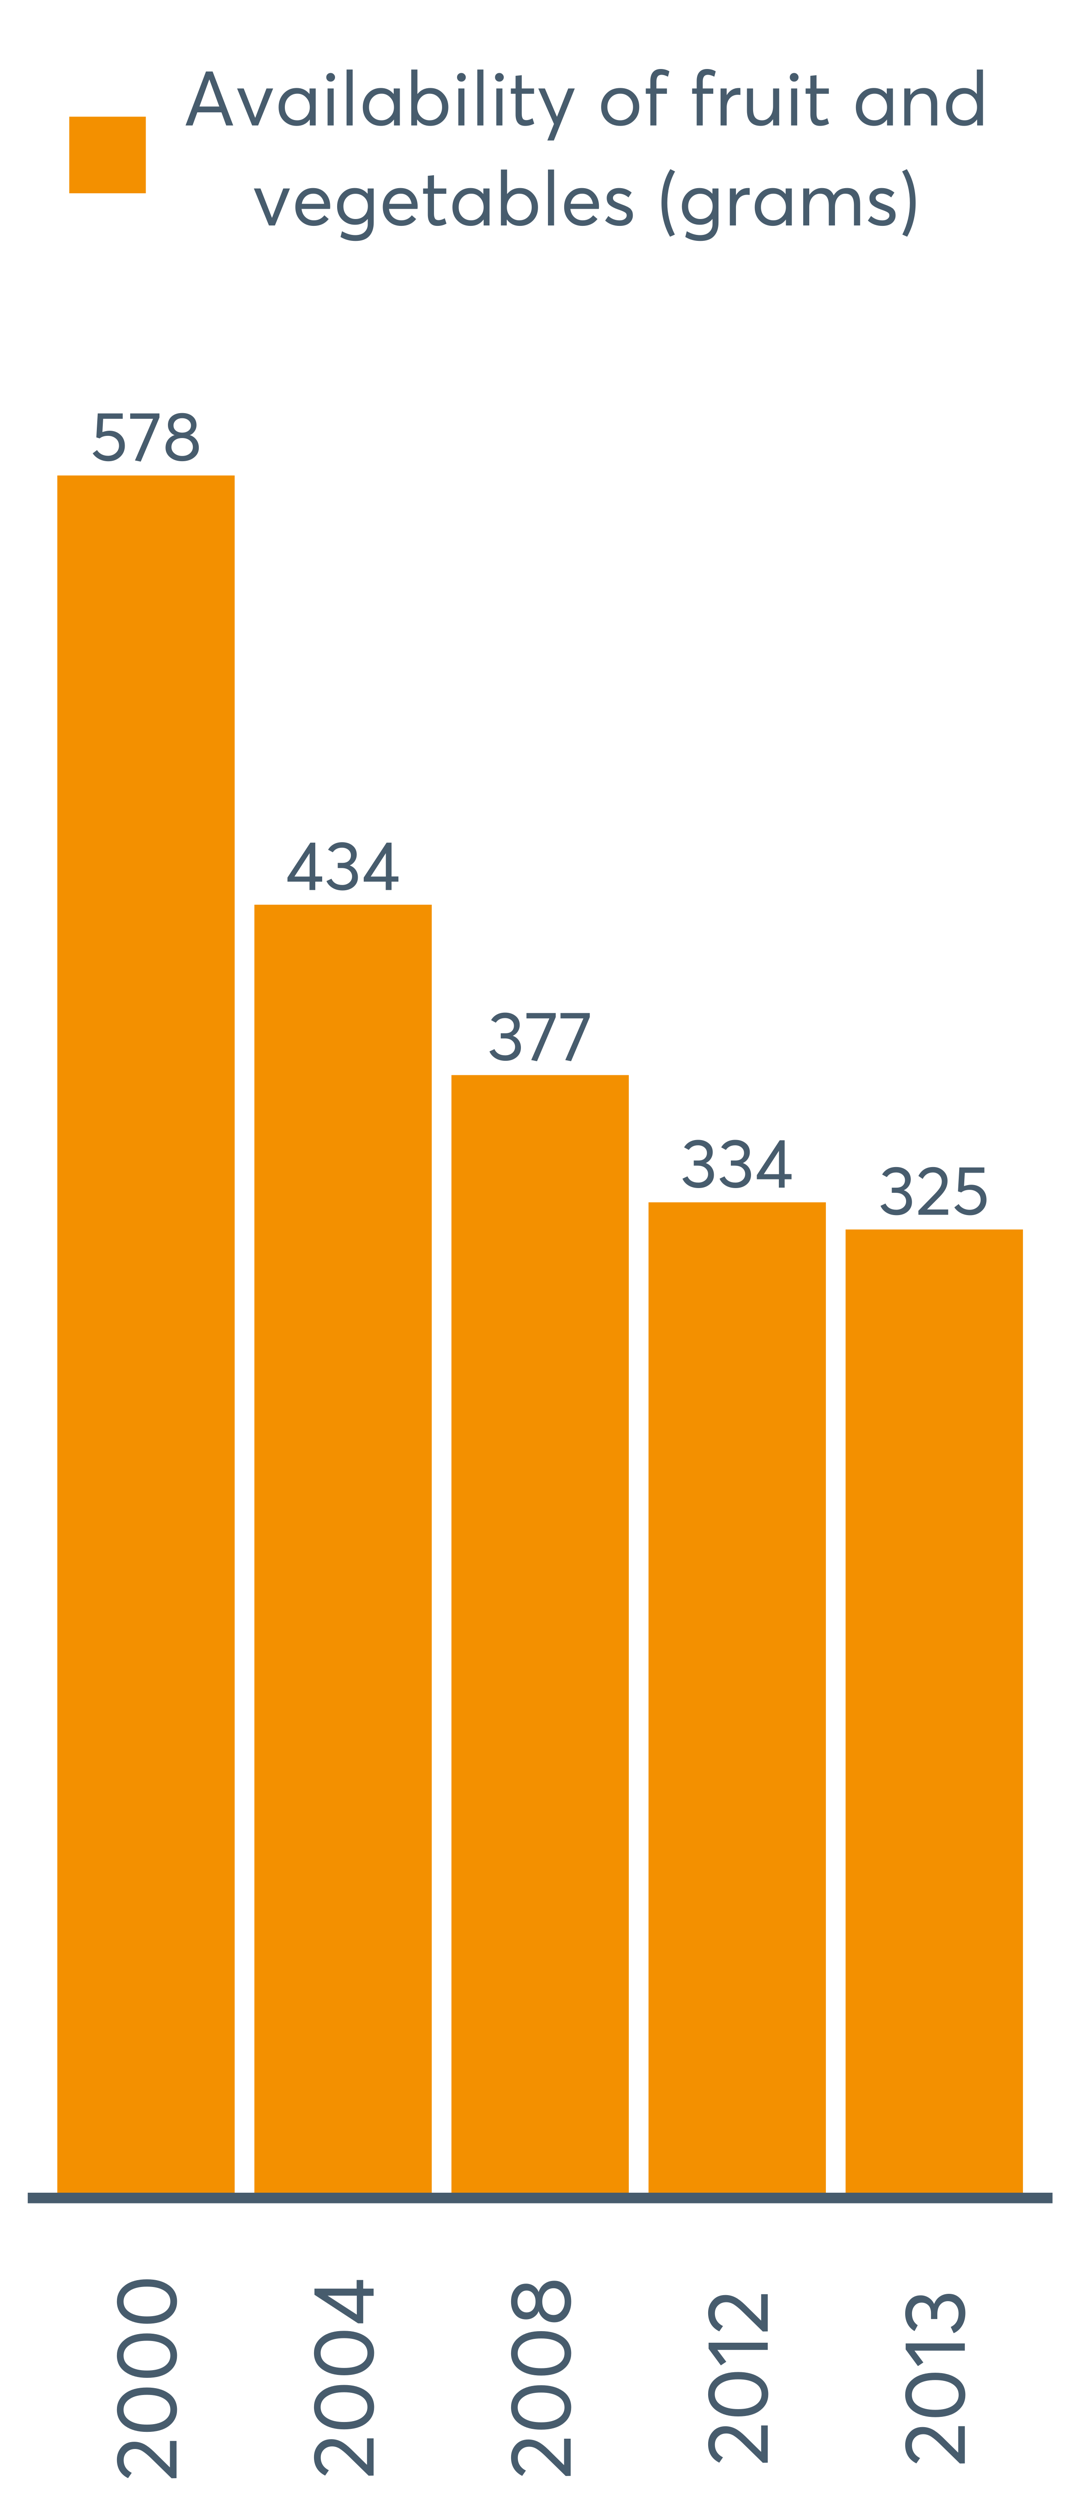 <?xml version="1.0" encoding="UTF-8"?>
<svg xmlns="http://www.w3.org/2000/svg" xmlns:xlink="http://www.w3.org/1999/xlink" width="308.571pt" height="720pt" viewBox="0 0 308.571 720" version="1.1">
<defs>
<g>
<symbol overflow="visible" id="glyph0-0">
<path style="stroke:none;" d=""/>
</symbol>
<symbol overflow="visible" id="glyph0-1">
<path style="stroke:none;" d="M 5.656 -8.656 C 6.914 -8.656 7.961 -8.258 8.797 -7.469 C 9.641 -6.688 10.062 -5.633 10.062 -4.312 C 10.062 -3.008 9.602 -1.941 8.688 -1.109 C 7.781 -0.273 6.66 0.141 5.328 0.141 C 4.379 0.141 3.504 -0.062 2.703 -0.469 C 1.91 -0.875 1.273 -1.43 0.797 -2.141 L 2.047 -3.094 C 2.359 -2.582 2.789 -2.176 3.344 -1.875 C 3.895 -1.582 4.516 -1.438 5.203 -1.438 C 6.086 -1.438 6.836 -1.707 7.453 -2.25 C 8.066 -2.801 8.375 -3.492 8.375 -4.328 C 8.375 -5.211 8.066 -5.91 7.453 -6.422 C 6.836 -6.93 6.094 -7.188 5.219 -7.188 C 4.188 -7.188 3.383 -6.938 2.812 -6.438 L 1.844 -6.734 L 2.25 -13.641 L 9.453 -13.641 L 9.453 -12.094 L 3.812 -12.094 L 3.594 -8.266 C 4.344 -8.523 5.031 -8.656 5.656 -8.656 Z M 5.656 -8.656 "/>
</symbol>
<symbol overflow="visible" id="glyph0-2">
<path style="stroke:none;" d="M 0.531 -13.641 L 8.969 -13.641 L 8.969 -12.469 L 3.578 0.234 L 1.906 -0.094 L 7.125 -12.094 L 0.531 -12.094 Z M 0.531 -13.641 "/>
</symbol>
<symbol overflow="visible" id="glyph0-3">
<path style="stroke:none;" d="M 7.906 -7.391 C 8.688 -7.141 9.312 -6.695 9.781 -6.062 C 10.258 -5.426 10.5 -4.656 10.5 -3.75 C 10.5 -2.602 10.039 -1.672 9.125 -0.953 C 8.219 -0.234 7.078 0.125 5.703 0.125 C 4.305 0.125 3.156 -0.238 2.25 -0.969 C 1.352 -1.707 0.906 -2.633 0.906 -3.75 C 0.906 -4.656 1.145 -5.426 1.625 -6.062 C 2.102 -6.695 2.727 -7.141 3.5 -7.391 L 3.5 -7.406 C 2.988 -7.562 2.539 -7.906 2.156 -8.438 C 1.781 -8.969 1.594 -9.582 1.594 -10.281 C 1.594 -11.352 1.973 -12.203 2.734 -12.828 C 3.504 -13.453 4.492 -13.766 5.703 -13.766 C 6.93 -13.766 7.926 -13.445 8.688 -12.812 C 9.445 -12.176 9.828 -11.332 9.828 -10.281 C 9.828 -9.594 9.629 -8.977 9.234 -8.438 C 8.848 -7.906 8.406 -7.562 7.906 -7.406 Z M 5.703 -12.266 C 4.961 -12.266 4.359 -12.062 3.891 -11.656 C 3.43 -11.25 3.203 -10.754 3.203 -10.172 C 3.203 -9.547 3.43 -9.047 3.891 -8.672 C 4.359 -8.297 4.961 -8.109 5.703 -8.109 C 6.453 -8.109 7.062 -8.297 7.531 -8.672 C 8 -9.047 8.234 -9.547 8.234 -10.172 C 8.234 -10.773 7.992 -11.273 7.516 -11.672 C 7.035 -12.066 6.43 -12.266 5.703 -12.266 Z M 5.703 -1.391 C 6.609 -1.391 7.348 -1.633 7.922 -2.125 C 8.492 -2.625 8.781 -3.227 8.781 -3.938 C 8.781 -4.719 8.492 -5.348 7.922 -5.828 C 7.348 -6.305 6.609 -6.547 5.703 -6.547 C 4.773 -6.547 4.023 -6.305 3.453 -5.828 C 2.891 -5.348 2.609 -4.719 2.609 -3.938 C 2.609 -3.207 2.906 -2.598 3.5 -2.109 C 4.094 -1.629 4.828 -1.391 5.703 -1.391 Z M 5.703 -1.391 "/>
</symbol>
<symbol overflow="visible" id="glyph0-4">
<path style="stroke:none;" d="M 6.953 0 L 6.953 -2.406 L 0.609 -2.406 L 0.609 -3.594 L 7.203 -13.641 L 8.625 -13.641 L 8.625 -3.906 L 10.609 -3.906 L 10.609 -2.406 L 8.625 -2.406 L 8.625 0 Z M 2.625 -3.875 L 6.984 -3.875 L 6.984 -10.609 Z M 2.625 -3.875 "/>
</symbol>
<symbol overflow="visible" id="glyph0-5">
<path style="stroke:none;" d="M 7.312 -7.062 C 8.039 -6.789 8.609 -6.352 9.016 -5.75 C 9.422 -5.156 9.625 -4.457 9.625 -3.656 C 9.625 -2.539 9.207 -1.629 8.375 -0.922 C 7.539 -0.223 6.488 0.125 5.219 0.125 C 4.094 0.125 3.125 -0.117 2.312 -0.609 C 1.5 -1.098 0.914 -1.754 0.562 -2.578 L 2 -3.25 C 2.539 -2.051 3.582 -1.453 5.125 -1.453 C 5.914 -1.453 6.582 -1.676 7.125 -2.125 C 7.664 -2.582 7.938 -3.176 7.938 -3.906 C 7.938 -4.594 7.676 -5.164 7.156 -5.625 C 6.645 -6.094 5.906 -6.328 4.938 -6.328 L 3.812 -6.328 L 3.812 -7.812 L 5.141 -7.812 C 5.961 -7.812 6.578 -8.016 6.984 -8.422 C 7.398 -8.828 7.609 -9.344 7.609 -9.969 C 7.609 -10.633 7.363 -11.172 6.875 -11.578 C 6.383 -11.984 5.773 -12.188 5.047 -12.188 C 3.867 -12.188 2.984 -11.742 2.391 -10.859 L 1.031 -11.594 C 1.406 -12.258 1.938 -12.785 2.625 -13.172 C 3.32 -13.566 4.141 -13.766 5.078 -13.766 C 6.285 -13.766 7.285 -13.441 8.078 -12.797 C 8.879 -12.16 9.281 -11.289 9.281 -10.188 C 9.281 -9.508 9.102 -8.895 8.75 -8.344 C 8.406 -7.801 7.926 -7.383 7.312 -7.094 Z M 7.312 -7.062 "/>
</symbol>
<symbol overflow="visible" id="glyph0-6">
<path style="stroke:none;" d="M 3.312 -1.531 L 9.375 -1.531 L 9.375 0 L 0.797 0 L 0.781 -1.156 L 5.438 -5.922 C 6.125 -6.629 6.645 -7.258 7 -7.812 C 7.352 -8.375 7.531 -8.961 7.531 -9.578 C 7.531 -10.328 7.289 -10.945 6.812 -11.438 C 6.332 -11.938 5.719 -12.188 4.969 -12.188 C 3.656 -12.188 2.676 -11.566 2.031 -10.328 L 0.797 -11.188 C 1.672 -12.906 3.094 -13.766 5.062 -13.766 C 6.195 -13.766 7.164 -13.398 7.969 -12.672 C 8.781 -11.941 9.188 -10.969 9.188 -9.75 C 9.188 -8.969 9.008 -8.219 8.656 -7.5 C 8.301 -6.789 7.707 -6.008 6.875 -5.156 L 3.312 -1.562 Z M 3.312 -1.531 "/>
</symbol>
<symbol overflow="visible" id="glyph1-0">
<path style="stroke:none;" d=""/>
</symbol>
<symbol overflow="visible" id="glyph1-1">
<path style="stroke:none;" d="M -1.906 -4.141 L -1.906 -11.719 L 0 -11.719 L 0 -1 L -1.438 -0.969 L -7.391 -6.797 C -8.285 -7.66 -9.078 -8.312 -9.766 -8.75 C -10.461 -9.188 -11.191 -9.406 -11.953 -9.406 C -12.898 -9.406 -13.68 -9.109 -14.297 -8.516 C -14.922 -7.922 -15.234 -7.148 -15.234 -6.203 C -15.234 -4.566 -14.457 -3.344 -12.906 -2.531 L -13.969 -1 C -16.113 -2.082 -17.188 -3.859 -17.188 -6.328 C -17.188 -7.754 -16.734 -8.969 -15.828 -9.969 C -14.922 -10.977 -13.707 -11.484 -12.188 -11.484 C -11.207 -11.484 -10.27 -11.258 -9.375 -10.812 C -8.488 -10.363 -7.516 -9.617 -6.453 -8.578 L -1.953 -4.141 Z M -1.906 -4.141 "/>
</symbol>
<symbol overflow="visible" id="glyph1-2">
<path style="stroke:none;" d="M 0.156 -7.797 C 0.156 -5.891 -0.609 -4.344 -2.141 -3.156 C -3.672 -1.977 -5.797 -1.391 -8.516 -1.391 C -11.086 -1.391 -13.176 -1.957 -14.781 -3.094 C -16.383 -4.238 -17.188 -5.805 -17.188 -7.797 C -17.188 -9.691 -16.422 -11.227 -14.891 -12.406 C -13.367 -13.594 -11.242 -14.188 -8.516 -14.188 C -5.93 -14.188 -3.836 -13.617 -2.234 -12.484 C -0.641 -11.359 0.156 -9.797 0.156 -7.797 Z M -1.781 -7.797 C -1.781 -9.148 -2.383 -10.203 -3.594 -10.953 C -4.801 -11.703 -6.441 -12.078 -8.516 -12.078 C -10.648 -12.078 -12.305 -11.68 -13.484 -10.891 C -14.672 -10.109 -15.266 -9.078 -15.266 -7.797 C -15.266 -6.453 -14.656 -5.398 -13.438 -4.641 C -12.219 -3.879 -10.578 -3.5 -8.516 -3.5 C -6.391 -3.5 -4.734 -3.891 -3.547 -4.672 C -2.367 -5.461 -1.781 -6.504 -1.781 -7.797 Z M -1.781 -7.797 "/>
</symbol>
<symbol overflow="visible" id="glyph1-3">
<path style="stroke:none;" d="M 0 -8.688 L -3 -8.688 L -3 -0.766 L -4.484 -0.766 L -17.047 -9 L -17.047 -10.766 L -4.891 -10.766 L -4.891 -13.25 L -3 -13.25 L -3 -10.766 L 0 -10.766 Z M -4.844 -3.281 L -4.844 -8.734 L -13.25 -8.734 Z M -4.844 -3.281 "/>
</symbol>
<symbol overflow="visible" id="glyph1-4">
<path style="stroke:none;" d="M -9.234 -9.875 C -8.922 -10.852 -8.363 -11.641 -7.562 -12.234 C -6.77 -12.828 -5.812 -13.125 -4.688 -13.125 C -3.25 -13.125 -2.082 -12.551 -1.188 -11.406 C -0.289 -10.27 0.156 -8.844 0.156 -7.125 C 0.156 -5.383 -0.301 -3.953 -1.219 -2.828 C -2.145 -1.703 -3.301 -1.141 -4.688 -1.141 C -5.812 -1.141 -6.77 -1.438 -7.562 -2.031 C -8.363 -2.625 -8.922 -3.398 -9.234 -4.359 L -9.25 -4.359 C -9.445 -3.734 -9.875 -3.18 -10.531 -2.703 C -11.195 -2.223 -11.973 -1.984 -12.859 -1.984 C -14.191 -1.984 -15.242 -2.461 -16.016 -3.422 C -16.797 -4.379 -17.188 -5.613 -17.188 -7.125 C -17.188 -8.656 -16.789 -9.895 -16 -10.844 C -15.207 -11.801 -14.16 -12.281 -12.859 -12.281 C -11.992 -12.281 -11.223 -12.035 -10.547 -11.547 C -9.879 -11.055 -9.445 -10.5 -9.25 -9.875 Z M -15.328 -7.125 C -15.328 -6.195 -15.07 -5.441 -14.562 -4.859 C -14.051 -4.285 -13.43 -4 -12.703 -4 C -11.922 -4 -11.297 -4.285 -10.828 -4.859 C -10.359 -5.441 -10.125 -6.195 -10.125 -7.125 C -10.125 -8.062 -10.359 -8.82 -10.828 -9.406 C -11.297 -10 -11.922 -10.297 -12.703 -10.297 C -13.461 -10.297 -14.086 -9.992 -14.578 -9.391 C -15.078 -8.785 -15.328 -8.031 -15.328 -7.125 Z M -1.734 -7.125 C -1.734 -8.258 -2.039 -9.18 -2.656 -9.891 C -3.281 -10.609 -4.031 -10.969 -4.906 -10.969 C -5.883 -10.969 -6.676 -10.609 -7.281 -9.891 C -7.883 -9.18 -8.188 -8.258 -8.188 -7.125 C -8.188 -5.969 -7.883 -5.031 -7.281 -4.312 C -6.676 -3.602 -5.883 -3.25 -4.906 -3.25 C -4 -3.25 -3.242 -3.617 -2.641 -4.359 C -2.035 -5.109 -1.734 -6.031 -1.734 -7.125 Z M -1.734 -7.125 "/>
</symbol>
<symbol overflow="visible" id="glyph1-5">
<path style="stroke:none;" d="M 0 -4.969 L -14.516 -4.969 L -11.953 -1.562 L -13.516 -0.516 L -17.047 -5.312 L -17.047 -7.047 L 0 -7.047 Z M 0 -4.969 "/>
</symbol>
<symbol overflow="visible" id="glyph1-6">
<path style="stroke:none;" d="M -8.828 -9.125 C -8.484 -10.039 -7.938 -10.754 -7.188 -11.266 C -6.445 -11.773 -5.57 -12.031 -4.562 -12.031 C -3.176 -12.031 -2.039 -11.508 -1.156 -10.469 C -0.281 -9.426 0.156 -8.113 0.156 -6.531 C 0.156 -5.125 -0.148 -3.91 -0.766 -2.891 C -1.379 -1.867 -2.195 -1.133 -3.219 -0.688 L -4.062 -2.5 C -2.562 -3.176 -1.812 -4.477 -1.812 -6.406 C -1.812 -7.395 -2.094 -8.227 -2.656 -8.906 C -3.227 -9.582 -3.973 -9.922 -4.891 -9.922 C -5.742 -9.922 -6.461 -9.598 -7.047 -8.953 C -7.629 -8.305 -7.922 -7.379 -7.922 -6.172 L -7.922 -4.766 L -9.75 -4.766 L -9.75 -6.422 C -9.75 -7.453 -10.004 -8.223 -10.516 -8.734 C -11.035 -9.242 -11.68 -9.5 -12.453 -9.5 C -13.285 -9.5 -13.957 -9.191 -14.469 -8.578 C -14.977 -7.973 -15.234 -7.211 -15.234 -6.297 C -15.234 -4.828 -14.68 -3.723 -13.578 -2.984 L -14.484 -1.297 C -15.316 -1.754 -15.973 -2.414 -16.453 -3.281 C -16.941 -4.156 -17.188 -5.18 -17.188 -6.359 C -17.188 -7.859 -16.785 -9.102 -15.984 -10.094 C -15.18 -11.094 -14.098 -11.594 -12.734 -11.594 C -11.891 -11.594 -11.125 -11.375 -10.438 -10.938 C -9.75 -10.508 -9.223 -9.906 -8.859 -9.125 Z M -8.828 -9.125 "/>
</symbol>
<symbol overflow="visible" id="glyph2-0">
<path style="stroke:none;" d=""/>
</symbol>
<symbol overflow="visible" id="glyph2-1">
<path style="stroke:none;" d="M 12.328 0 L 10.953 -3.781 L 4 -3.781 L 2.625 0 L 0.609 0 L 6.5 -15.547 L 8.406 -15.547 L 14.344 0 Z M 4.625 -5.453 L 10.328 -5.453 L 7.484 -13.219 L 7.438 -13.219 Z M 4.625 -5.453 "/>
</symbol>
<symbol overflow="visible" id="glyph2-2">
<path style="stroke:none;" d="M 9 -10.656 L 10.922 -10.656 L 6.594 0 L 4.875 0 L 0.531 -10.656 L 2.438 -10.656 L 5.719 -2.25 L 5.781 -2.25 Z M 9 -10.656 "/>
</symbol>
<symbol overflow="visible" id="glyph2-3">
<path style="stroke:none;" d="M 9.953 -10.656 L 11.734 -10.656 L 11.734 0 L 10.031 0 L 10.031 -1.688 L 10 -1.688 C 9.094 -0.477 7.852 0.125 6.281 0.125 C 4.781 0.125 3.531 -0.367 2.531 -1.359 C 1.539 -2.348 1.047 -3.645 1.047 -5.25 C 1.047 -6.832 1.535 -8.148 2.516 -9.203 C 3.504 -10.266 4.754 -10.797 6.266 -10.797 C 7.773 -10.797 9 -10.219 9.938 -9.062 L 9.953 -9.062 Z M 6.438 -1.484 C 7.426 -1.484 8.27 -1.836 8.969 -2.547 C 9.676 -3.254 10.031 -4.156 10.031 -5.25 C 10.031 -6.344 9.688 -7.266 9 -8.016 C 8.32 -8.773 7.473 -9.156 6.453 -9.156 C 5.43 -9.156 4.57 -8.789 3.875 -8.062 C 3.188 -7.344 2.844 -6.406 2.844 -5.25 C 2.844 -4.156 3.176 -3.254 3.844 -2.547 C 4.508 -1.836 5.375 -1.484 6.438 -1.484 Z M 6.438 -1.484 "/>
</symbol>
<symbol overflow="visible" id="glyph2-4">
<path style="stroke:none;" d="M 2.734 -12.625 C 2.367 -12.625 2.066 -12.742 1.828 -12.984 C 1.586 -13.234 1.469 -13.531 1.469 -13.875 C 1.469 -14.227 1.586 -14.523 1.828 -14.766 C 2.066 -15.004 2.367 -15.125 2.734 -15.125 C 3.086 -15.125 3.383 -15 3.625 -14.75 C 3.875 -14.5 4 -14.207 4 -13.875 C 4 -13.531 3.875 -13.234 3.625 -12.984 C 3.383 -12.742 3.086 -12.625 2.734 -12.625 Z M 1.844 0 L 1.844 -10.656 L 3.609 -10.656 L 3.609 0 Z M 1.844 0 "/>
</symbol>
<symbol overflow="visible" id="glyph2-5">
<path style="stroke:none;" d="M 1.844 0 L 1.844 -16.109 L 3.609 -16.109 L 3.609 0 Z M 1.844 0 "/>
</symbol>
<symbol overflow="visible" id="glyph2-6">
<path style="stroke:none;" d="M 7.188 -10.797 C 8.664 -10.797 9.898 -10.266 10.891 -9.203 C 11.891 -8.148 12.391 -6.832 12.391 -5.25 C 12.391 -3.645 11.891 -2.348 10.891 -1.359 C 9.891 -0.367 8.645 0.125 7.156 0.125 C 5.582 0.125 4.344 -0.477 3.438 -1.688 L 3.391 -1.688 L 3.391 0 L 1.703 0 L 1.703 -16.109 L 3.484 -16.109 L 3.484 -9.062 L 3.5 -9.062 C 4.438 -10.219 5.664 -10.797 7.188 -10.797 Z M 6.984 -1.484 C 8.047 -1.484 8.91 -1.836 9.578 -2.547 C 10.242 -3.254 10.578 -4.156 10.578 -5.25 C 10.578 -6.414 10.234 -7.359 9.547 -8.078 C 8.859 -8.797 8 -9.156 6.969 -9.156 C 5.957 -9.156 5.113 -8.773 4.438 -8.016 C 3.758 -7.266 3.422 -6.344 3.422 -5.25 C 3.422 -4.156 3.77 -3.254 4.469 -2.547 C 5.164 -1.836 6.004 -1.484 6.984 -1.484 Z M 6.984 -1.484 "/>
</symbol>
<symbol overflow="visible" id="glyph2-7">
<path style="stroke:none;" d="M 4.703 0.125 C 2.848 0.125 1.922 -0.973 1.922 -3.172 L 1.922 -9.125 L 0.562 -9.125 L 0.562 -10.656 L 1.922 -10.656 L 1.922 -14.297 L 3.703 -14.484 L 3.703 -10.656 L 7.25 -10.656 L 7.25 -9.125 L 3.703 -9.125 L 3.703 -3.438 C 3.703 -2.781 3.801 -2.297 4 -1.984 C 4.195 -1.68 4.535 -1.531 5.016 -1.531 C 5.566 -1.531 6.164 -1.711 6.812 -2.078 L 7.297 -0.531 C 6.504 -0.094 5.641 0.125 4.703 0.125 Z M 4.703 0.125 "/>
</symbol>
<symbol overflow="visible" id="glyph2-8">
<path style="stroke:none;" d="M 9.125 -10.656 L 11.016 -10.656 L 4.984 4.328 L 3.109 4.328 L 5.016 -0.438 L 0.5 -10.656 L 2.406 -10.656 L 5.859 -2.547 L 5.906 -2.547 Z M 9.125 -10.656 "/>
</symbol>
<symbol overflow="visible" id="glyph2-9">
<path style="stroke:none;" d=""/>
</symbol>
<symbol overflow="visible" id="glyph2-10">
<path style="stroke:none;" d="M 6.547 0.125 C 4.91 0.125 3.582 -0.391 2.562 -1.422 C 1.539 -2.461 1.031 -3.758 1.031 -5.312 C 1.031 -6.875 1.539 -8.176 2.562 -9.219 C 3.582 -10.27 4.91 -10.797 6.547 -10.797 C 8.117 -10.797 9.422 -10.285 10.453 -9.266 C 11.492 -8.242 12.016 -6.926 12.016 -5.312 C 12.016 -3.707 11.492 -2.398 10.453 -1.391 C 9.422 -0.379 8.117 0.125 6.547 0.125 Z M 6.547 -1.484 C 7.578 -1.484 8.445 -1.844 9.156 -2.562 C 9.863 -3.289 10.219 -4.207 10.219 -5.312 C 10.219 -6.438 9.867 -7.359 9.172 -8.078 C 8.473 -8.797 7.598 -9.156 6.547 -9.156 C 5.453 -9.156 4.555 -8.785 3.859 -8.047 C 3.172 -7.305 2.828 -6.395 2.828 -5.312 C 2.828 -4.238 3.172 -3.332 3.859 -2.594 C 4.555 -1.852 5.453 -1.484 6.547 -1.484 Z M 6.547 -1.484 "/>
</symbol>
<symbol overflow="visible" id="glyph2-11">
<path style="stroke:none;" d="M 2.141 0 L 2.141 -9.125 L 0.828 -9.125 L 0.828 -10.656 L 2.141 -10.656 L 2.141 -12.812 C 2.141 -13.945 2.398 -14.805 2.922 -15.391 C 3.441 -15.973 4.176 -16.266 5.125 -16.266 C 6.031 -16.266 6.863 -16.039 7.625 -15.594 L 7.219 -14.047 C 6.52 -14.41 5.898 -14.594 5.359 -14.594 C 4.379 -14.594 3.891 -13.945 3.891 -12.656 L 3.891 -10.656 L 6.922 -10.656 L 6.922 -9.125 L 3.891 -9.125 L 3.891 0 Z M 2.141 0 "/>
</symbol>
<symbol overflow="visible" id="glyph2-12">
<path style="stroke:none;" d="M 6.969 -10.797 C 7.188 -10.797 7.332 -10.785 7.406 -10.766 L 7.406 -8.797 C 7.082 -8.828 6.848 -8.844 6.703 -8.844 C 5.703 -8.844 4.91 -8.5 4.328 -7.812 C 3.742 -7.125 3.453 -6.234 3.453 -5.141 L 3.453 0 L 1.688 0 L 1.688 -10.656 L 3.453 -10.656 L 3.453 -8.781 L 3.484 -8.781 C 4.316 -10.125 5.477 -10.797 6.969 -10.797 Z M 6.969 -10.797 "/>
</symbol>
<symbol overflow="visible" id="glyph2-13">
<path style="stroke:none;" d="M 9 -10.656 L 10.766 -10.656 L 10.766 0 L 9 0 L 9 -1.766 L 8.969 -1.766 C 8.082 -0.504 6.914 0.125 5.469 0.125 C 4.195 0.125 3.211 -0.238 2.516 -0.969 C 1.816 -1.707 1.469 -2.82 1.469 -4.312 L 1.469 -10.656 L 3.234 -10.656 L 3.234 -4.812 C 3.234 -3.633 3.445 -2.785 3.875 -2.266 C 4.312 -1.742 4.969 -1.484 5.844 -1.484 C 6.719 -1.484 7.461 -1.844 8.078 -2.562 C 8.691 -3.289 9 -4.27 9 -5.5 Z M 9 -10.656 "/>
</symbol>
<symbol overflow="visible" id="glyph2-14">
<path style="stroke:none;" d="M 7.359 -10.797 C 8.535 -10.797 9.469 -10.414 10.156 -9.656 C 10.844 -8.906 11.188 -7.797 11.188 -6.328 L 11.188 0 L 9.406 0 L 9.406 -5.828 C 9.406 -8.047 8.539 -9.156 6.812 -9.156 C 5.789 -9.156 4.973 -8.812 4.359 -8.125 C 3.754 -7.445 3.453 -6.508 3.453 -5.312 L 3.453 0 L 1.688 0 L 1.688 -10.656 L 3.453 -10.656 L 3.453 -8.797 L 3.484 -8.797 C 4.41 -10.129 5.703 -10.797 7.359 -10.797 Z M 7.359 -10.797 "/>
</symbol>
<symbol overflow="visible" id="glyph2-15">
<path style="stroke:none;" d="M 9.891 -16.109 L 11.672 -16.109 L 11.672 0 L 9.984 0 L 9.984 -1.688 L 9.938 -1.688 C 9.031 -0.477 7.805 0.125 6.266 0.125 C 4.754 0.125 3.504 -0.367 2.516 -1.359 C 1.523 -2.348 1.031 -3.645 1.031 -5.25 C 1.031 -6.832 1.52 -8.148 2.5 -9.203 C 3.488 -10.266 4.734 -10.797 6.234 -10.797 C 7.754 -10.797 8.969 -10.219 9.875 -9.062 L 9.891 -9.062 Z M 6.406 -1.484 C 7.375 -1.484 8.207 -1.836 8.906 -2.547 C 9.602 -3.254 9.953 -4.156 9.953 -5.25 C 9.953 -6.344 9.617 -7.266 8.953 -8.016 C 8.285 -8.773 7.445 -9.156 6.438 -9.156 C 5.414 -9.156 4.555 -8.789 3.859 -8.062 C 3.172 -7.344 2.828 -6.406 2.828 -5.25 C 2.828 -4.156 3.156 -3.254 3.812 -2.547 C 4.477 -1.836 5.344 -1.484 6.406 -1.484 Z M 6.406 -1.484 "/>
</symbol>
<symbol overflow="visible" id="glyph2-16">
<path style="stroke:none;" d="M 11.078 -5.5 C 11.078 -5.375 11.07 -5.219 11.062 -5.031 L 11.031 -4.766 L 2.828 -4.766 C 2.941 -3.773 3.32 -2.977 3.969 -2.375 C 4.625 -1.781 5.43 -1.484 6.391 -1.484 C 7.629 -1.484 8.629 -1.969 9.391 -2.938 L 10.641 -1.859 C 9.598 -0.535 8.16 0.125 6.328 0.125 C 4.797 0.125 3.531 -0.379 2.531 -1.391 C 1.531 -2.398 1.031 -3.707 1.031 -5.312 C 1.031 -6.906 1.516 -8.219 2.484 -9.25 C 3.453 -10.281 4.664 -10.797 6.125 -10.797 C 7.602 -10.797 8.797 -10.297 9.703 -9.297 C 10.617 -8.305 11.078 -7.039 11.078 -5.5 Z M 8.297 -8.359 C 7.754 -8.891 7.062 -9.156 6.219 -9.156 C 5.375 -9.156 4.645 -8.895 4.031 -8.375 C 3.426 -7.852 3.047 -7.141 2.891 -6.234 L 9.328 -6.234 C 9.18 -7.129 8.836 -7.836 8.297 -8.359 Z M 8.297 -8.359 "/>
</symbol>
<symbol overflow="visible" id="glyph2-17">
<path style="stroke:none;" d="M 9.781 -10.656 L 11.531 -10.656 L 11.531 -0.812 C 11.531 0.82 11.102 2.109 10.25 3.047 C 9.395 3.992 8.078 4.469 6.297 4.469 C 4.691 4.469 3.25 4.082 1.969 3.312 L 2.391 1.656 C 3.711 2.406 4.988 2.781 6.219 2.781 C 7.375 2.781 8.258 2.484 8.875 1.891 C 9.5 1.297 9.812 0.551 9.812 -0.344 L 9.812 -1.844 L 9.766 -1.844 C 8.867 -0.75 7.664 -0.203 6.156 -0.203 C 4.695 -0.203 3.469 -0.688 2.469 -1.656 C 1.477 -2.633 0.984 -3.906 0.984 -5.469 C 0.984 -6.988 1.469 -8.254 2.438 -9.266 C 3.406 -10.285 4.613 -10.797 6.062 -10.797 C 7.562 -10.797 8.785 -10.254 9.734 -9.172 L 9.781 -9.172 Z M 6.281 -1.859 C 7.344 -1.859 8.203 -2.203 8.859 -2.891 C 9.516 -3.586 9.844 -4.477 9.844 -5.562 C 9.844 -6.613 9.504 -7.469 8.828 -8.125 C 8.148 -8.789 7.301 -9.125 6.281 -9.125 C 5.27 -9.125 4.438 -8.785 3.781 -8.109 C 3.125 -7.43 2.797 -6.57 2.797 -5.531 C 2.797 -4.426 3.129 -3.535 3.797 -2.859 C 4.473 -2.191 5.301 -1.859 6.281 -1.859 Z M 6.281 -1.859 "/>
</symbol>
<symbol overflow="visible" id="glyph2-18">
<path style="stroke:none;" d="M 4.953 0.125 C 3.297 0.125 1.898 -0.383 0.766 -1.406 L 1.688 -2.734 C 2.602 -1.891 3.691 -1.469 4.953 -1.469 C 5.555 -1.469 6.039 -1.602 6.406 -1.875 C 6.781 -2.156 6.969 -2.492 6.969 -2.891 C 6.969 -3.297 6.785 -3.602 6.422 -3.812 C 6.066 -4.031 5.441 -4.289 4.547 -4.594 C 4.492 -4.613 4.453 -4.629 4.422 -4.641 C 3.391 -5.004 2.598 -5.422 2.047 -5.891 C 1.492 -6.359 1.219 -7.035 1.219 -7.922 C 1.219 -8.742 1.551 -9.426 2.219 -9.969 C 2.883 -10.52 3.727 -10.797 4.75 -10.797 C 6.102 -10.797 7.32 -10.359 8.406 -9.484 L 7.484 -8.078 C 6.641 -8.805 5.695 -9.172 4.656 -9.172 C 4.238 -9.172 3.859 -9.051 3.516 -8.812 C 3.18 -8.582 3.016 -8.285 3.016 -7.922 C 3.016 -7.547 3.176 -7.238 3.5 -7 C 3.832 -6.77 4.344 -6.523 5.031 -6.266 C 5.145 -6.211 5.359 -6.129 5.672 -6.016 C 5.992 -5.898 6.203 -5.82 6.297 -5.781 C 6.398 -5.738 6.578 -5.66 6.828 -5.547 C 7.078 -5.441 7.242 -5.363 7.328 -5.312 C 7.422 -5.258 7.555 -5.172 7.734 -5.047 C 7.922 -4.93 8.047 -4.832 8.109 -4.75 C 8.172 -4.664 8.254 -4.551 8.359 -4.406 C 8.473 -4.258 8.551 -4.113 8.594 -3.969 C 8.645 -3.832 8.68 -3.672 8.703 -3.484 C 8.734 -3.305 8.75 -3.113 8.75 -2.906 C 8.75 -2.031 8.422 -1.305 7.766 -0.734 C 7.109 -0.16 6.172 0.125 4.953 0.125 Z M 4.953 0.125 "/>
</symbol>
<symbol overflow="visible" id="glyph2-19">
<path style="stroke:none;" d="M 3.781 3.234 C 2.145 0.336 1.328 -2.898 1.328 -6.484 C 1.328 -10.242 2.176 -13.488 3.875 -16.219 L 5.234 -15.562 C 3.742 -12.863 3 -9.836 3 -6.484 C 3 -3.336 3.723 -0.301 5.172 2.625 Z M 3.781 3.234 "/>
</symbol>
<symbol overflow="visible" id="glyph2-20">
<path style="stroke:none;" d="M 14.359 -10.797 C 16.859 -10.797 18.109 -9.273 18.109 -6.234 L 18.109 0 L 16.328 0 L 16.328 -5.75 C 16.328 -6.938 16.125 -7.801 15.719 -8.344 C 15.32 -8.883 14.691 -9.156 13.828 -9.156 C 12.984 -9.156 12.273 -8.801 11.703 -8.094 C 11.141 -7.395 10.859 -6.461 10.859 -5.297 L 10.859 0 L 9.078 0 L 9.078 -5.781 C 9.078 -8.031 8.234 -9.156 6.547 -9.156 C 5.648 -9.156 4.91 -8.801 4.328 -8.094 C 3.742 -7.395 3.453 -6.461 3.453 -5.297 L 3.453 0 L 1.703 0 L 1.703 -10.656 L 3.453 -10.656 L 3.453 -8.828 L 3.484 -8.828 C 3.922 -9.453 4.453 -9.938 5.078 -10.281 C 5.703 -10.625 6.367 -10.797 7.078 -10.797 C 8.773 -10.797 9.906 -10.094 10.469 -8.688 L 10.484 -8.688 C 11.359 -10.094 12.648 -10.797 14.359 -10.797 Z M 14.359 -10.797 "/>
</symbol>
<symbol overflow="visible" id="glyph2-21">
<path style="stroke:none;" d="M 2.438 3.234 L 1.047 2.625 C 2.492 -0.301 3.219 -3.336 3.219 -6.484 C 3.219 -9.836 2.473 -12.863 0.984 -15.562 L 2.344 -16.219 C 4.031 -13.488 4.875 -10.242 4.875 -6.484 C 4.875 -2.898 4.062 0.336 2.438 3.234 Z M 2.438 3.234 "/>
</symbol>
</g>
</defs>
<g id="surface73364">
<path style=" stroke:none;fill-rule:nonzero;fill:rgb(95.294%,56.471%,0%);fill-opacity:1;" d="M 16.508 136.93 L 67.609 136.93 L 67.609 632.98 L 16.508 632.98 Z M 16.508 136.93 "/>
<path style=" stroke:none;fill-rule:nonzero;fill:rgb(95.294%,56.471%,0%);fill-opacity:1;" d="M 73.289 260.539 L 124.391 260.539 L 124.391 632.977 L 73.289 632.977 Z M 73.289 260.539 "/>
<path style=" stroke:none;fill-rule:nonzero;fill:rgb(95.294%,56.471%,0%);fill-opacity:1;" d="M 130.066 309.605 L 181.168 309.605 L 181.168 632.98 L 130.066 632.98 Z M 130.066 309.605 "/>
<path style=" stroke:none;fill-rule:nonzero;fill:rgb(95.294%,56.471%,0%);fill-opacity:1;" d="M 186.848 346.25 L 237.949 346.25 L 237.949 632.98 L 186.848 632.98 Z M 186.848 346.25 "/>
<path style=" stroke:none;fill-rule:nonzero;fill:rgb(95.294%,56.471%,0%);fill-opacity:1;" d="M 243.625 354.07 L 294.727 354.07 L 294.727 632.98 L 243.625 632.98 Z M 243.625 354.07 "/>
<g style="fill:rgb(27.843%,36.078%,42.745%);fill-opacity:1;">
  <use xlink:href="#glyph0-1" x="25.91" y="132.699"/>
  <use xlink:href="#glyph0-2" x="36.974" y="132.699"/>
  <use xlink:href="#glyph0-3" x="46.787" y="132.699"/>
</g>
<g style="fill:rgb(27.843%,36.078%,42.745%);fill-opacity:1;">
  <use xlink:href="#glyph0-4" x="82.215" y="256.309"/>
  <use xlink:href="#glyph0-5" x="93.497" y="256.309"/>
  <use xlink:href="#glyph0-4" x="104.184" y="256.309"/>
</g>
<g style="fill:rgb(27.843%,36.078%,42.745%);fill-opacity:1;">
  <use xlink:href="#glyph0-5" x="140.461" y="305.375"/>
  <use xlink:href="#glyph0-2" x="151.148" y="305.375"/>
  <use xlink:href="#glyph0-2" x="160.96" y="305.375"/>
</g>
<g style="fill:rgb(27.843%,36.078%,42.745%);fill-opacity:1;">
  <use xlink:href="#glyph0-5" x="196.07" y="342.016"/>
  <use xlink:href="#glyph0-5" x="206.757" y="342.016"/>
  <use xlink:href="#glyph0-4" x="217.444" y="342.016"/>
</g>
<g style="fill:rgb(27.843%,36.078%,42.745%);fill-opacity:1;">
  <use xlink:href="#glyph0-5" x="253.125" y="349.84"/>
  <use xlink:href="#glyph0-6" x="263.812" y="349.84"/>
  <use xlink:href="#glyph0-1" x="274.161" y="349.84"/>
</g>
<path style="fill:none;stroke-width:3.043;stroke-linecap:butt;stroke-linejoin:round;stroke:rgb(27.843%,36.078%,42.745%);stroke-opacity:1;stroke-miterlimit:10;" d="M 7.992 632.98 L 303.246 632.98 "/>
<g style="fill:rgb(27.843%,36.078%,42.745%);fill-opacity:1;">
  <use xlink:href="#glyph1-1" x="50.863" y="714.672"/>
  <use xlink:href="#glyph1-2" x="50.863" y="701.748"/>
  <use xlink:href="#glyph1-2" x="50.863" y="686.17"/>
  <use xlink:href="#glyph1-2" x="50.863" y="670.592"/>
</g>
<g style="fill:rgb(27.843%,36.078%,42.745%);fill-opacity:1;">
  <use xlink:href="#glyph1-1" x="107.645" y="713.93"/>
  <use xlink:href="#glyph1-2" x="107.645" y="701.006"/>
  <use xlink:href="#glyph1-2" x="107.645" y="685.428"/>
  <use xlink:href="#glyph1-3" x="107.645" y="669.85"/>
</g>
<g style="fill:rgb(27.843%,36.078%,42.745%);fill-opacity:1;">
  <use xlink:href="#glyph1-1" x="164.422" y="714.016"/>
  <use xlink:href="#glyph1-2" x="164.422" y="701.092"/>
  <use xlink:href="#glyph1-2" x="164.422" y="685.514"/>
  <use xlink:href="#glyph1-4" x="164.422" y="669.936"/>
</g>
<g style="fill:rgb(27.843%,36.078%,42.745%);fill-opacity:1;">
  <use xlink:href="#glyph1-1" x="221.203" y="710.207"/>
  <use xlink:href="#glyph1-2" x="221.203" y="697.283"/>
  <use xlink:href="#glyph1-5" x="221.203" y="681.705"/>
  <use xlink:href="#glyph1-1" x="221.203" y="672.403"/>
</g>
<g style="fill:rgb(27.843%,36.078%,42.745%);fill-opacity:1;">
  <use xlink:href="#glyph1-1" x="277.984" y="710.418"/>
  <use xlink:href="#glyph1-2" x="277.984" y="697.494"/>
  <use xlink:href="#glyph1-5" x="277.984" y="681.916"/>
  <use xlink:href="#glyph1-6" x="277.984" y="672.614"/>
</g>
<path style=" stroke:none;fill-rule:nonzero;fill:rgb(95.294%,56.471%,0%);fill-opacity:1;" d="M 19.953 33.602 L 42.016 33.602 L 42.016 55.664 L 19.953 55.664 Z M 19.953 33.602 "/>
<g style="fill:rgb(27.843%,36.078%,42.745%);fill-opacity:1;">
  <use xlink:href="#glyph2-1" x="52.848" y="36.133"/>
  <use xlink:href="#glyph2-2" x="67.776" y="36.133"/>
  <use xlink:href="#glyph2-3" x="79.224" y="36.133"/>
  <use xlink:href="#glyph2-4" x="92.532" y="36.133"/>
  <use xlink:href="#glyph2-5" x="98.004" y="36.133"/>
  <use xlink:href="#glyph2-3" x="103.477" y="36.133"/>
  <use xlink:href="#glyph2-6" x="116.785" y="36.133"/>
  <use xlink:href="#glyph2-4" x="130.203" y="36.133"/>
  <use xlink:href="#glyph2-5" x="135.675" y="36.133"/>
  <use xlink:href="#glyph2-4" x="141.147" y="36.133"/>
  <use xlink:href="#glyph2-7" x="146.62" y="36.133"/>
  <use xlink:href="#glyph2-8" x="154.587" y="36.133"/>
  <use xlink:href="#glyph2-9" x="166.145" y="36.133"/>
  <use xlink:href="#glyph2-10" x="172.164" y="36.133"/>
  <use xlink:href="#glyph2-11" x="185.232" y="36.133"/>
  <use xlink:href="#glyph2-9" x="192.564" y="36.133"/>
  <use xlink:href="#glyph2-11" x="198.584" y="36.133"/>
  <use xlink:href="#glyph2-12" x="205.917" y="36.133"/>
  <use xlink:href="#glyph2-13" x="213.731" y="36.133"/>
  <use xlink:href="#glyph2-4" x="226.076" y="36.133"/>
  <use xlink:href="#glyph2-7" x="231.549" y="36.133"/>
  <use xlink:href="#glyph2-9" x="239.516" y="36.133"/>
  <use xlink:href="#glyph2-3" x="245.536" y="36.133"/>
  <use xlink:href="#glyph2-14" x="258.844" y="36.133"/>
  <use xlink:href="#glyph2-15" x="271.54" y="36.133"/>
</g>
<g style="fill:rgb(27.843%,36.078%,42.745%);fill-opacity:1;">
  <use xlink:href="#glyph2-2" x="72.613" y="64.934"/>
  <use xlink:href="#glyph2-16" x="84.061" y="64.934"/>
  <use xlink:href="#glyph2-17" x="96.144" y="64.934"/>
  <use xlink:href="#glyph2-16" x="109.255" y="64.934"/>
  <use xlink:href="#glyph2-7" x="121.338" y="64.934"/>
  <use xlink:href="#glyph2-3" x="129.306" y="64.934"/>
  <use xlink:href="#glyph2-6" x="142.614" y="64.934"/>
  <use xlink:href="#glyph2-5" x="156.032" y="64.934"/>
  <use xlink:href="#glyph2-16" x="161.504" y="64.934"/>
  <use xlink:href="#glyph2-18" x="173.587" y="64.934"/>
  <use xlink:href="#glyph2-9" x="183.24" y="64.934"/>
  <use xlink:href="#glyph2-19" x="189.259" y="64.934"/>
  <use xlink:href="#glyph2-17" x="195.476" y="64.934"/>
  <use xlink:href="#glyph2-12" x="208.587" y="64.934"/>
  <use xlink:href="#glyph2-3" x="216.401" y="64.934"/>
  <use xlink:href="#glyph2-20" x="229.71" y="64.934"/>
  <use xlink:href="#glyph2-18" x="249.279" y="64.934"/>
  <use xlink:href="#glyph2-21" x="258.932" y="64.934"/>
</g>
</g>
</svg>
